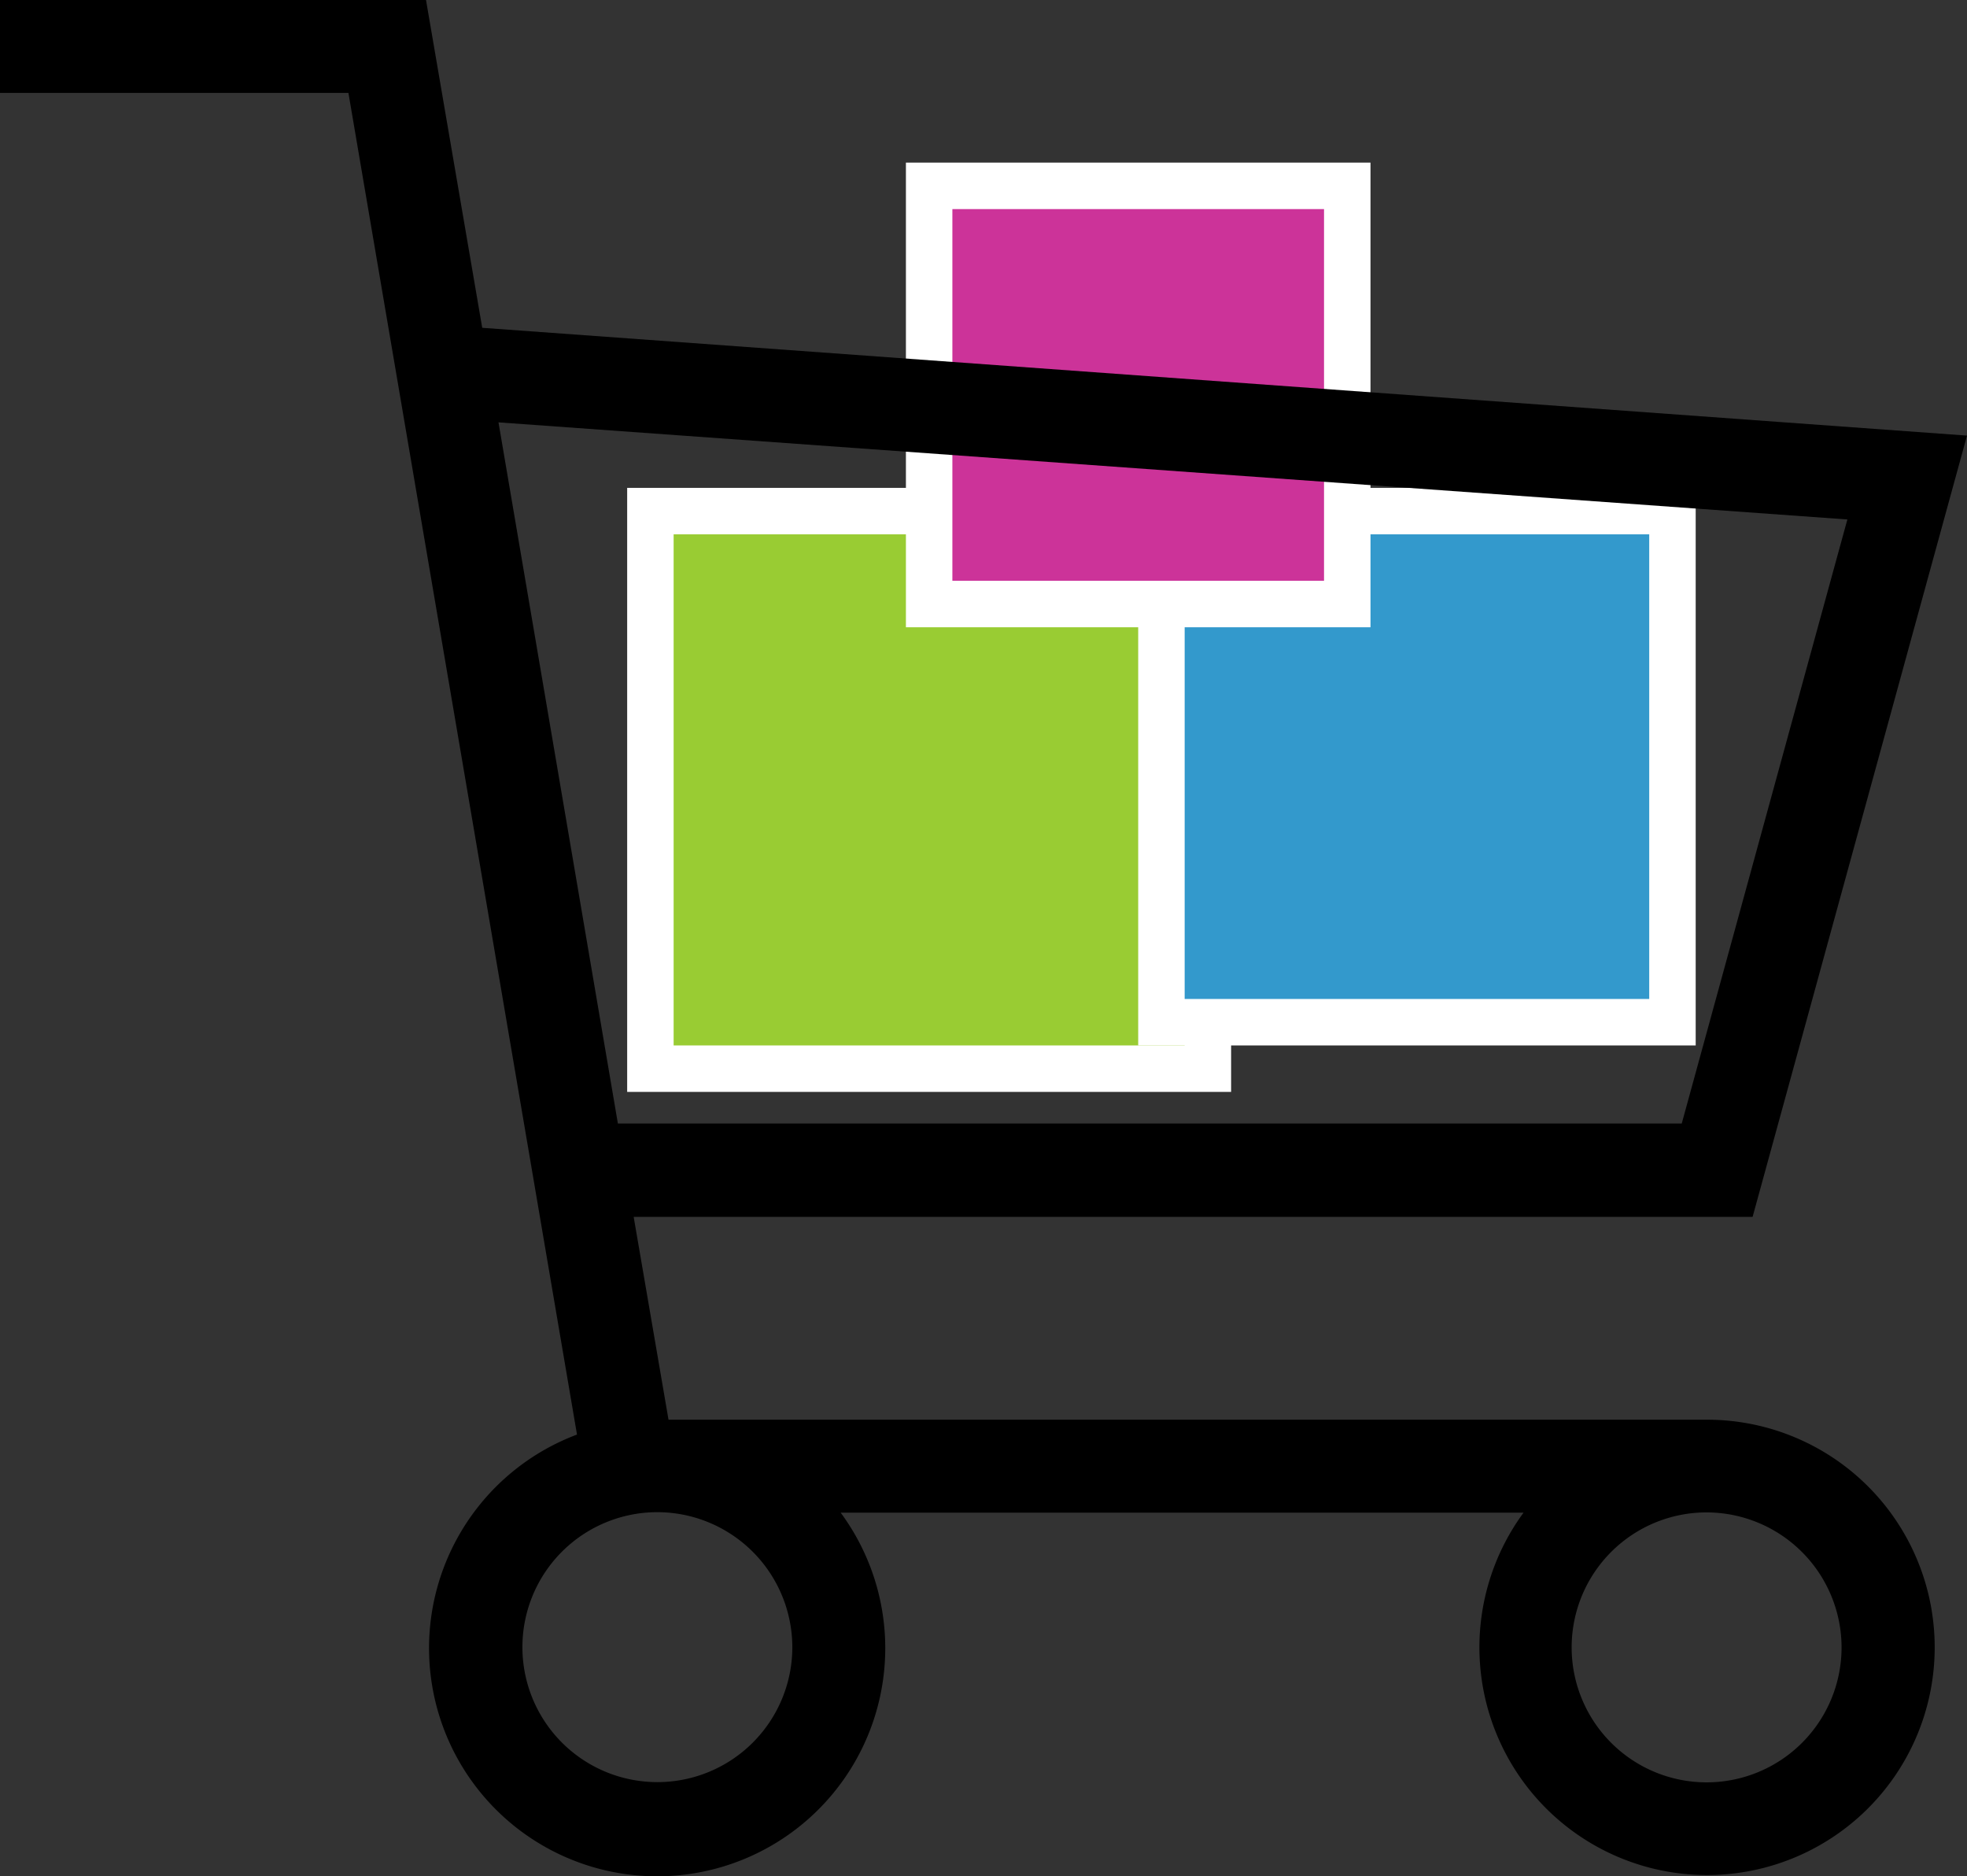 <svg id="cart" data-name="Layer 1" xmlns="http://www.w3.org/2000/svg" viewBox="0 0 84.68 80.75"><rect x="0" y="0" width="84.68" height="80.75" fill="#333333" stroke="none"/><title>noun_1231949_cc</title>
  <rect class="box" id="box1" x="28" y="22" width="24" height="24" fill="#99cc33" stroke="white" stroke-width="2"/>
  <rect class="box" id="box2" x="50" y="22" width="22" height="22" fill="#3399cc" stroke="white" stroke-width="2"/>
  <rect class="box" id="box3" x="40" y="8" width="18" height="18" fill="#cc3399" stroke="white" stroke-width="2"/><path d="M95.34,94,31.42,89.36,29,75.25H10.66v4h15L35.5,137a9.82,9.82,0,1,0,11.35,3.36h29.4a9.8,9.8,0,1,0,7.89-4H39.44l-1.5-8.73H86.11ZM44.77,146.16a5.81,5.81,0,1,1-5.8-5.82h0A5.82,5.82,0,0,1,44.77,146.16Zm45.17,0a5.81,5.81,0,1,1-5.81-5.81h0A5.82,5.82,0,0,1,89.94,146.16ZM37.26,123.61,32.12,93.43l58.07,4.18-7.13,26Z" transform="translate(-10.66 -75.25)"/></svg>